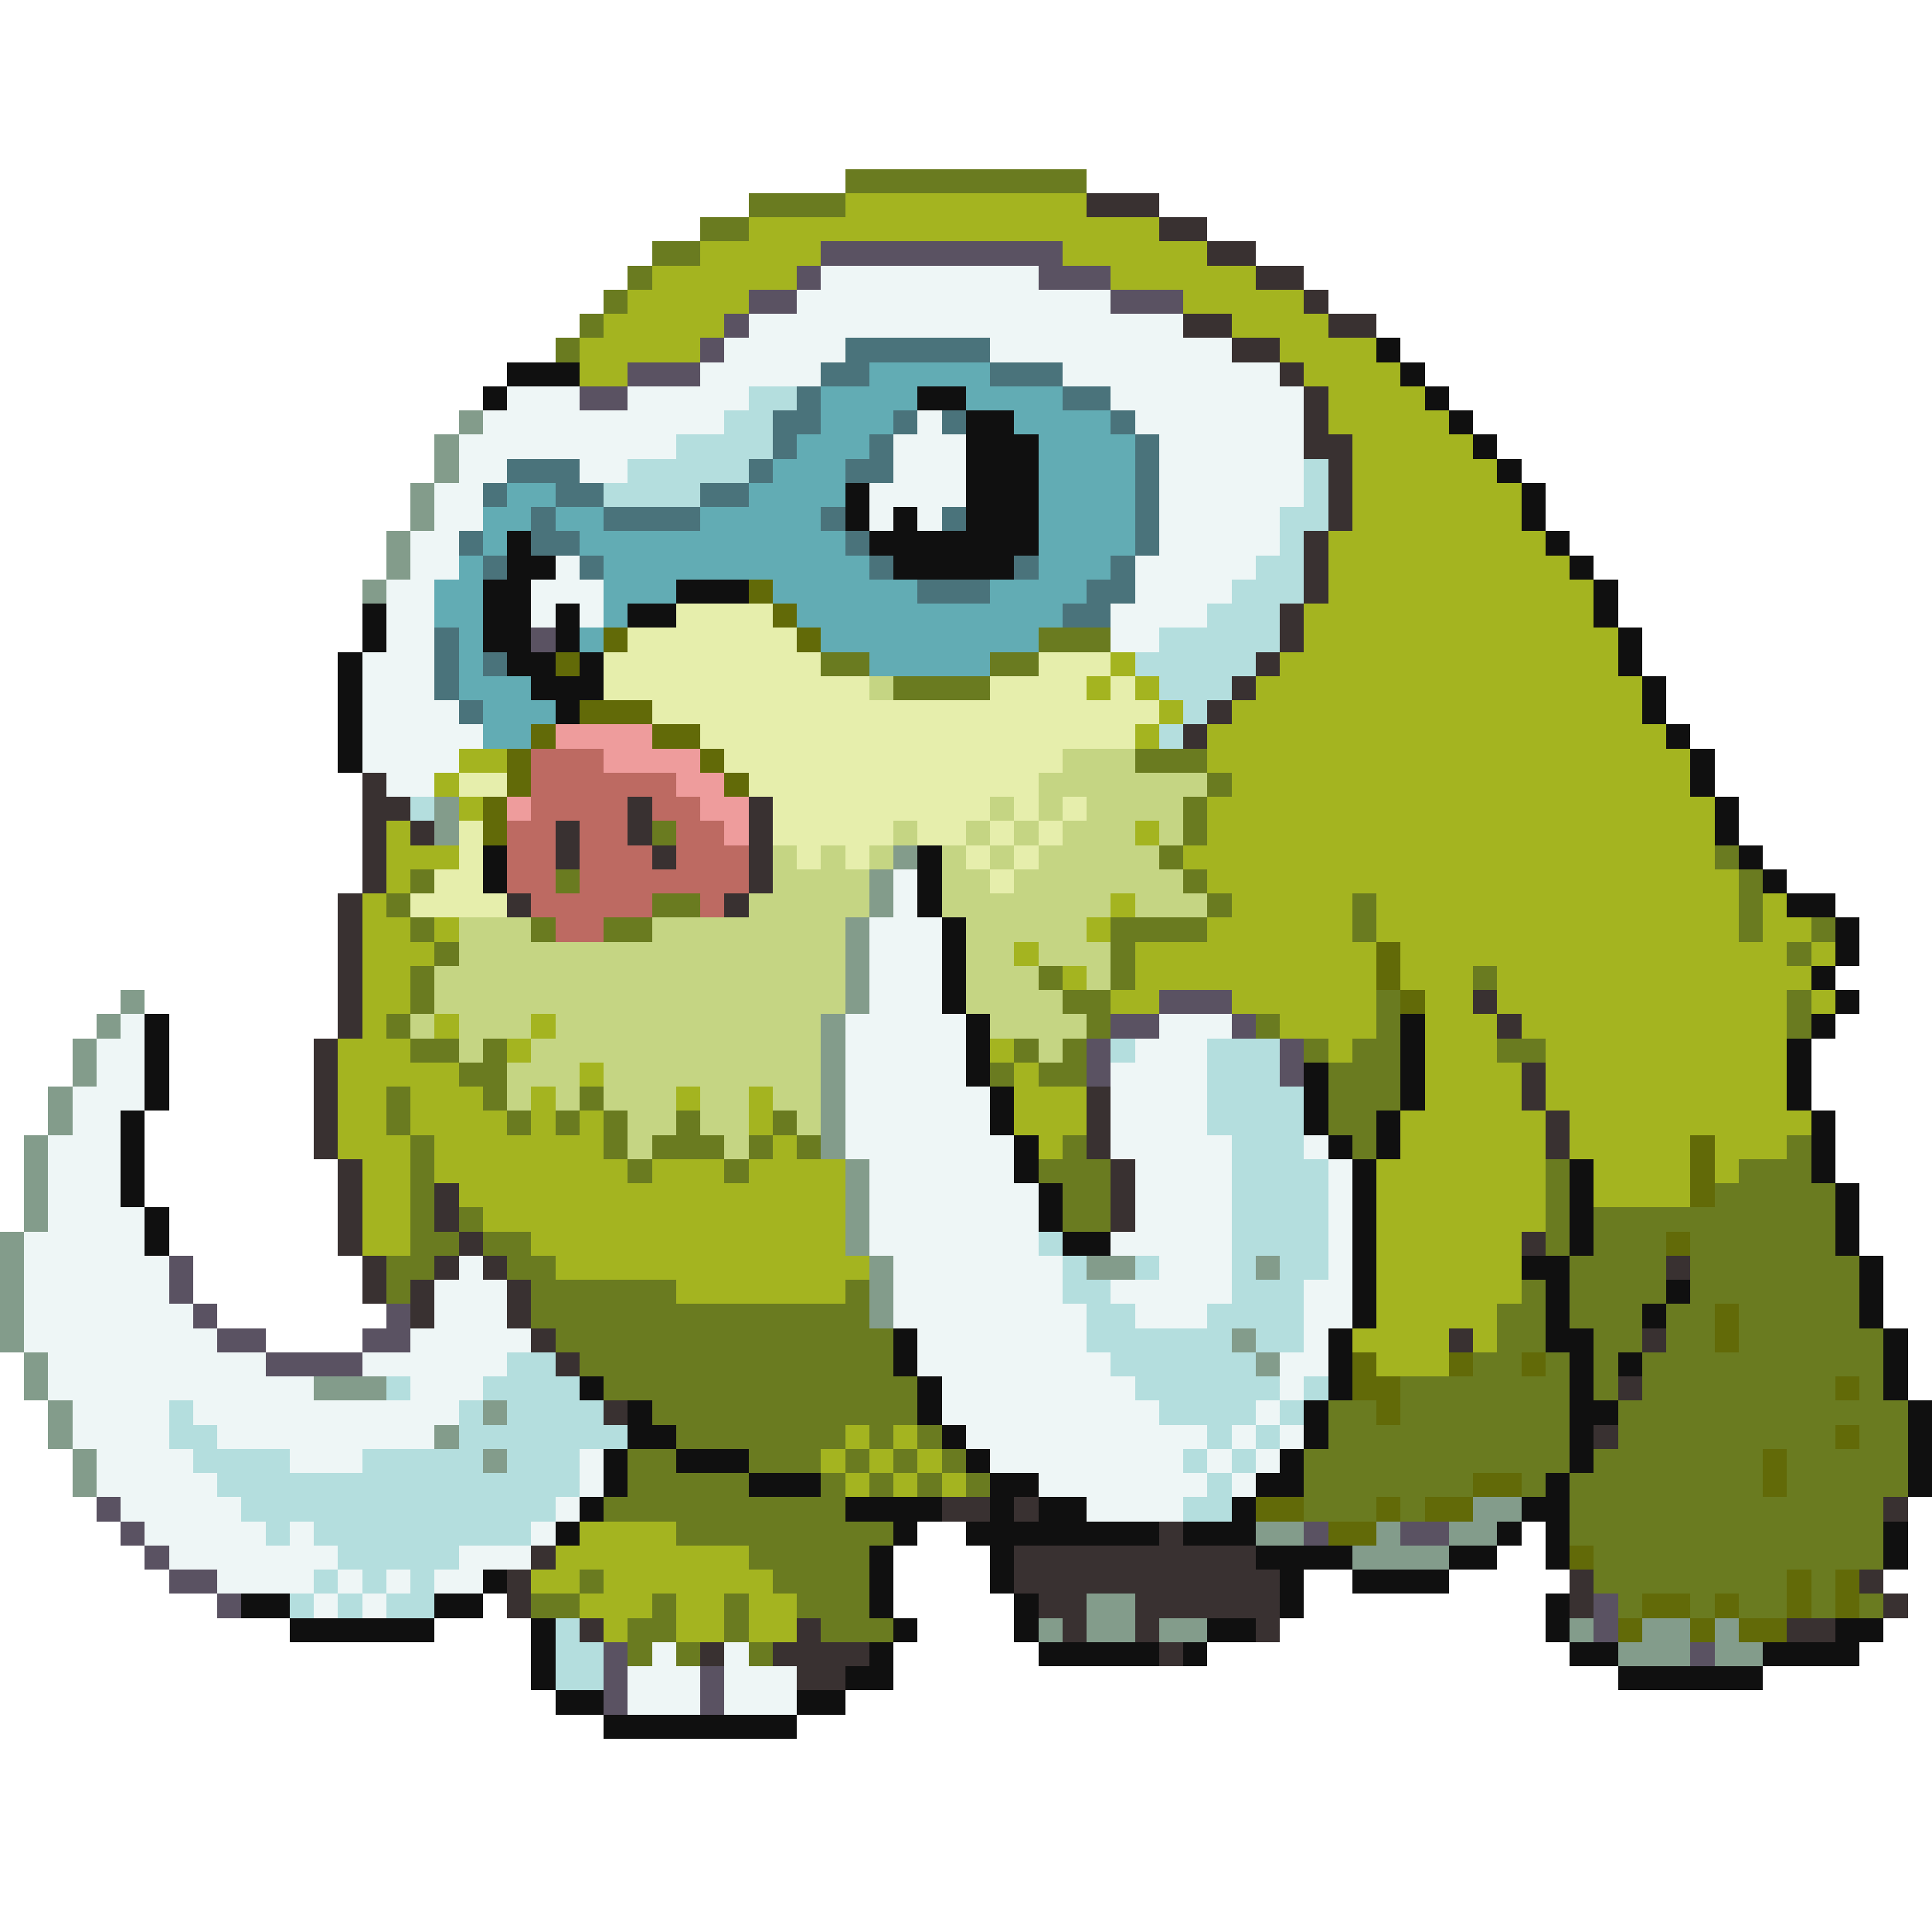 <svg xmlns="http://www.w3.org/2000/svg" viewBox="0 -0.5 80 80" shape-rendering="crispEdges">
<path stroke="#6a7b20" d="M35 7h10M31 8h4M29 9h2M27 10h2M26 11h1M25 12h1M24 13h1M23 14h1M43 26h3M34 27h2M41 27h2M37 28h4M47 31h3M50 32h1M49 33h1M27 34h1M49 34h1M48 35h1M71 35h1M17 36h1M23 36h1M49 36h1M72 36h1M16 37h1M27 37h2M50 37h1M56 37h1M72 37h1M17 38h1M22 38h1M25 38h2M46 38h4M56 38h1M72 38h1M75 38h1M18 39h1M46 39h1M74 39h1M17 40h1M43 40h1M46 40h1M61 40h1M17 41h1M44 41h2M57 41h1M74 41h1M16 42h1M45 42h1M52 42h1M57 42h1M74 42h1M17 43h2M20 43h1M42 43h1M44 43h1M54 43h1M56 43h2M62 43h2M19 44h2M41 44h1M43 44h2M55 44h3M16 45h1M20 45h1M24 45h1M55 45h3M16 46h1M21 46h1M23 46h1M25 46h1M28 46h1M32 46h1M55 46h2M17 47h1M25 47h1M27 47h3M31 47h1M33 47h1M44 47h1M56 47h1M74 47h1M17 48h1M26 48h1M30 48h1M43 48h3M64 48h1M72 48h3M17 49h1M44 49h2M64 49h1M71 49h5M17 50h1M19 50h1M44 50h2M64 50h1M66 50h10M17 51h2M20 51h2M64 51h1M66 51h3M70 51h6M16 52h2M21 52h2M65 52h4M70 52h7M16 53h1M22 53h6M35 53h1M63 53h1M65 53h4M70 53h7M22 54h14M62 54h2M65 54h3M69 54h2M72 54h5M23 55h14M62 55h2M66 55h2M69 55h2M72 55h6M24 56h13M61 56h2M64 56h1M66 56h1M68 56h10M25 57h13M58 57h7M66 57h1M68 57h8M77 57h1M27 58h11M55 58h2M58 58h7M67 58h12M28 59h7M36 59h1M38 59h1M55 59h10M67 59h9M77 59h2M26 60h2M31 60h3M35 60h1M37 60h1M39 60h1M54 60h11M66 60h7M74 60h5M26 61h5M34 61h1M36 61h1M38 61h1M40 61h1M54 61h7M63 61h1M65 61h8M74 61h5M25 62h10M54 62h3M58 62h1M65 62h13M28 63h9M65 63h13M31 64h5M66 64h12M24 65h1M32 65h4M66 65h8M75 65h1M22 66h2M27 66h1M30 66h1M33 66h3M67 66h1M70 66h1M72 66h2M75 66h1M77 66h1M26 67h2M30 67h1M34 67h3M26 68h1M28 68h1M31 68h1" />
<path stroke="#a4b420" d="M35 8h10M31 9h17M29 10h5M44 10h6M27 11h6M46 11h6M26 12h5M49 12h5M25 13h5M51 13h4M24 14h5M53 14h4M24 15h2M54 15h4M55 16h4M55 17h5M56 18h5M56 19h6M56 20h7M56 21h7M55 22h9M55 23h10M55 24h11M54 25h12M54 26h13M46 27h1M53 27h14M45 28h1M47 28h1M52 28h16M48 29h1M51 29h17M47 30h1M50 30h19M19 31h2M50 31h20M18 32h1M51 32h19M19 33h1M50 33h21M16 34h1M47 34h1M50 34h21M16 35h3M49 35h22M16 36h1M50 36h22M15 37h1M46 37h1M51 37h5M57 37h15M73 37h1M15 38h2M18 38h1M45 38h1M50 38h6M57 38h15M73 38h2M15 39h3M42 39h1M47 39h10M58 39h16M75 39h1M15 40h2M44 40h1M47 40h10M58 40h3M62 40h13M15 41h2M46 41h2M51 41h6M59 41h2M62 41h12M75 41h1M15 42h1M18 42h1M22 42h1M53 42h4M59 42h3M63 42h11M14 43h3M21 43h1M41 43h1M55 43h1M59 43h3M64 43h10M14 44h5M24 44h1M42 44h1M59 44h4M64 44h10M14 45h2M17 45h3M22 45h1M28 45h1M31 45h1M42 45h3M59 45h4M64 45h10M14 46h2M17 46h4M22 46h1M24 46h1M31 46h1M42 46h3M58 46h6M65 46h10M14 47h3M18 47h7M32 47h1M43 47h1M58 47h6M65 47h5M71 47h3M15 48h2M18 48h8M27 48h3M31 48h4M57 48h7M66 48h4M71 48h1M15 49h2M19 49h16M57 49h7M66 49h4M15 50h2M20 50h15M57 50h7M15 51h2M22 51h13M57 51h6M23 52h13M57 52h6M28 53h7M57 53h6M57 54h5M56 55h4M61 55h1M57 56h3M35 59h1M37 59h1M34 60h1M36 60h1M38 60h1M35 61h1M37 61h1M39 61h1M24 63h4M23 64h8M22 65h2M25 65h7M24 66h3M28 66h2M31 66h2M25 67h1M28 67h2M31 67h2" />
<path stroke="#393131" d="M45 8h3M48 9h2M50 10h2M52 11h2M54 12h1M49 13h2M55 13h2M51 14h2M53 15h1M54 16h1M54 17h1M54 18h2M55 19h1M55 20h1M55 21h1M54 22h1M54 23h1M54 24h1M53 25h1M53 26h1M52 27h1M51 28h1M50 29h1M49 30h1M15 32h1M15 33h2M26 33h1M31 33h1M15 34h1M17 34h1M23 34h1M26 34h1M31 34h1M15 35h1M23 35h1M27 35h1M31 35h1M15 36h1M31 36h1M14 37h1M21 37h1M30 37h1M14 38h1M14 39h1M14 40h1M14 41h1M61 41h1M14 42h1M62 42h1M13 43h1M13 44h1M63 44h1M13 45h1M45 45h1M63 45h1M13 46h1M45 46h1M64 46h1M13 47h1M45 47h1M64 47h1M14 48h1M46 48h1M14 49h1M18 49h1M46 49h1M14 50h1M18 50h1M46 50h1M14 51h1M19 51h1M63 51h1M15 52h1M18 52h1M20 52h1M69 52h1M15 53h1M17 53h1M21 53h1M17 54h1M21 54h1M22 55h1M60 55h1M68 55h1M23 56h1M67 57h1M25 58h1M66 59h1M39 62h2M42 62h1M78 62h1M48 63h1M22 64h1M42 64h10M21 65h1M42 65h11M65 65h1M77 65h1M21 66h1M43 66h2M47 66h6M65 66h1M78 66h1M24 67h1M33 67h1M44 67h1M47 67h1M52 67h1M74 67h2M29 68h1M32 68h4M48 68h1M33 69h2" />
<path stroke="#5a5262" d="M34 10h10M33 11h1M43 11h3M31 12h2M46 12h3M30 13h1M29 14h1M26 15h3M24 16h2M22 26h1M48 41h3M46 42h2M51 42h1M45 43h1M53 43h1M45 44h1M53 44h1M7 52h1M7 53h1M8 54h1M16 54h1M9 55h2M15 55h2M11 56h4M4 62h1M5 63h1M54 63h1M58 63h2M6 64h1M7 65h2M9 66h1M66 66h1M66 67h1M25 68h1M70 68h1M25 69h1M29 69h1M25 70h1M29 70h1" />
<path stroke="#eef6f6" d="M34 11h9M33 12h13M31 13h18M30 14h5M41 14h10M29 15h5M44 15h9M21 16h3M26 16h5M46 16h8M20 17h10M38 17h1M47 17h7M19 18h9M37 18h3M48 18h6M19 19h2M24 19h2M37 19h3M48 19h6M18 20h2M36 20h4M48 20h6M18 21h2M36 21h1M38 21h1M48 21h5M17 22h2M48 22h5M17 23h2M23 23h1M47 23h5M16 24h2M22 24h3M47 24h4M16 25h2M22 25h1M24 25h1M46 25h4M16 26h2M46 26h2M15 27h3M15 28h3M15 29h4M15 30h5M15 31h4M16 32h2M37 36h1M37 37h1M36 38h3M36 39h3M36 40h3M36 41h3M5 42h1M35 42h5M48 42h3M4 43h2M35 43h5M47 43h3M4 44h2M35 44h5M46 44h4M3 45h3M35 45h6M46 45h4M3 46h2M35 46h6M46 46h4M2 47h3M35 47h7M46 47h5M54 47h1M2 48h3M36 48h6M47 48h4M55 48h1M2 49h3M36 49h7M47 49h4M55 49h1M2 50h4M36 50h7M47 50h4M55 50h1M1 51h5M36 51h7M46 51h5M55 51h1M1 52h6M19 52h1M37 52h7M48 52h3M55 52h1M1 53h6M18 53h3M37 53h7M46 53h5M54 53h2M1 54h7M18 54h3M37 54h8M47 54h3M54 54h2M1 55h8M17 55h5M38 55h7M54 55h1M2 56h9M15 56h6M38 56h8M53 56h2M2 57h11M17 57h3M39 57h8M53 57h1M3 58h4M8 58h11M39 58h9M52 58h1M3 59h4M9 59h9M40 59h10M51 59h1M53 59h1M4 60h4M12 60h3M24 60h1M41 60h8M50 60h1M52 60h1M4 61h5M24 61h1M43 61h7M51 61h1M5 62h5M23 62h1M45 62h4M6 63h5M12 63h1M22 63h1M7 64h7M19 64h3M9 65h4M14 65h1M16 65h1M18 65h2M13 66h1M15 66h1M27 68h1M30 68h1M26 69h3M30 69h3M26 70h3M30 70h3" />
<path stroke="#4a737b" d="M35 14h6M34 15h2M41 15h3M33 16h1M44 16h2M32 17h2M37 17h1M39 17h1M46 17h1M32 18h1M36 18h1M47 18h1M21 19h3M31 19h1M35 19h2M47 19h1M20 20h1M23 20h2M29 20h2M47 20h1M22 21h1M25 21h4M34 21h1M39 21h1M47 21h1M19 22h1M22 22h2M35 22h1M47 22h1M20 23h1M24 23h1M36 23h1M42 23h1M46 23h1M38 24h3M45 24h2M44 25h2M18 26h1M18 27h1M20 27h1M18 28h1M19 29h1" />
<path stroke="#101010" d="M57 14h1M21 15h3M58 15h1M20 16h1M38 16h2M59 16h1M40 17h2M60 17h1M40 18h3M61 18h1M40 19h3M62 19h1M35 20h1M40 20h3M63 20h1M35 21h1M37 21h1M40 21h3M63 21h1M21 22h1M36 22h7M64 22h1M21 23h2M37 23h5M65 23h1M20 24h2M28 24h3M66 24h1M15 25h1M20 25h2M23 25h1M26 25h2M66 25h1M15 26h1M20 26h2M23 26h1M67 26h1M14 27h1M21 27h2M24 27h1M67 27h1M14 28h1M22 28h3M68 28h1M14 29h1M23 29h1M68 29h1M14 30h1M69 30h1M14 31h1M70 31h1M70 32h1M71 33h1M71 34h1M20 35h1M38 35h1M72 35h1M20 36h1M38 36h1M73 36h1M38 37h1M74 37h2M39 38h1M76 38h1M39 39h1M76 39h1M39 40h1M75 40h1M39 41h1M76 41h1M6 42h1M40 42h1M58 42h1M75 42h1M6 43h1M40 43h1M58 43h1M74 43h1M6 44h1M40 44h1M54 44h1M58 44h1M74 44h1M6 45h1M41 45h1M54 45h1M58 45h1M74 45h1M5 46h1M41 46h1M54 46h1M57 46h1M75 46h1M5 47h1M42 47h1M55 47h1M57 47h1M75 47h1M5 48h1M42 48h1M56 48h1M65 48h1M75 48h1M5 49h1M43 49h1M56 49h1M65 49h1M76 49h1M6 50h1M43 50h1M56 50h1M65 50h1M76 50h1M6 51h1M44 51h2M56 51h1M65 51h1M76 51h1M56 52h1M63 52h2M77 52h1M56 53h1M64 53h1M69 53h1M77 53h1M56 54h1M64 54h1M68 54h1M77 54h1M37 55h1M55 55h1M64 55h2M78 55h1M37 56h1M55 56h1M65 56h1M67 56h1M78 56h1M24 57h1M38 57h1M55 57h1M65 57h1M78 57h1M26 58h1M38 58h1M54 58h1M65 58h2M79 58h1M26 59h2M39 59h1M54 59h1M65 59h1M79 59h1M25 60h1M28 60h3M40 60h1M53 60h1M65 60h1M79 60h1M25 61h1M31 61h3M41 61h2M52 61h2M64 61h1M79 61h1M24 62h1M35 62h4M41 62h1M43 62h2M51 62h1M63 62h2M23 63h1M37 63h1M40 63h8M49 63h3M62 63h1M64 63h1M78 63h1M36 64h1M41 64h1M52 64h4M60 64h2M64 64h1M78 64h1M20 65h1M36 65h1M41 65h1M53 65h1M56 65h4M10 66h2M18 66h2M36 66h1M42 66h1M53 66h1M64 66h1M12 67h6M22 67h1M37 67h1M42 67h1M50 67h2M64 67h1M76 67h2M22 68h1M36 68h1M43 68h5M49 68h1M65 68h2M73 68h4M22 69h1M35 69h2M67 69h6M23 70h2M33 70h2M25 71h8" />
<path stroke="#62acb4" d="M36 15h5M34 16h4M40 16h4M34 17h3M42 17h4M33 18h3M43 18h4M32 19h3M43 19h4M21 20h2M31 20h4M43 20h4M20 21h2M23 21h2M29 21h5M43 21h4M20 22h1M24 22h11M43 22h4M19 23h1M25 23h11M43 23h3M18 24h2M25 24h3M32 24h6M41 24h4M18 25h2M25 25h1M33 25h11M19 26h1M24 26h1M34 26h9M19 27h1M36 27h5M19 28h3M20 29h3M20 30h2" />
<path stroke="#b4dede" d="M31 16h2M30 17h2M28 18h4M26 19h5M54 19h1M25 20h4M54 20h1M53 21h2M53 22h1M52 23h2M51 24h3M50 25h3M48 26h5M47 27h5M48 28h3M49 29h1M48 30h1M17 33h1M46 43h1M50 43h3M50 44h3M50 45h4M50 46h4M51 47h3M51 48h4M51 49h4M51 50h4M43 51h1M51 51h4M44 52h1M47 52h1M51 52h1M53 52h2M44 53h2M51 53h3M45 54h2M50 54h4M45 55h6M52 55h2M21 56h2M46 56h6M16 57h1M20 57h4M47 57h6M54 57h1M7 58h1M19 58h1M21 58h4M48 58h4M53 58h1M7 59h2M19 59h7M50 59h1M52 59h1M8 60h4M15 60h5M21 60h3M49 60h1M51 60h1M9 61h15M50 61h1M10 62h13M49 62h2M11 63h1M13 63h9M14 64h5M13 65h1M15 65h1M17 65h1M12 66h1M14 66h1M16 66h2M23 67h1M23 68h2M23 69h2" />
<path stroke="#839c8b" d="M19 17h1M18 18h1M18 19h1M17 20h1M17 21h1M16 22h1M16 23h1M15 24h1M18 33h1M18 34h1M37 35h1M36 36h1M36 37h1M35 38h1M35 39h1M35 40h1M5 41h1M35 41h1M4 42h1M34 42h1M3 43h1M34 43h1M3 44h1M34 44h1M2 45h1M34 45h1M2 46h1M34 46h1M1 47h1M34 47h1M1 48h1M35 48h1M1 49h1M35 49h1M1 50h1M35 50h1M0 51h1M35 51h1M0 52h1M36 52h1M45 52h2M52 52h1M0 53h1M36 53h1M0 54h1M36 54h1M0 55h1M51 55h1M1 56h1M52 56h1M1 57h1M13 57h3M2 58h1M20 58h1M2 59h1M18 59h1M3 60h1M20 60h1M3 61h1M61 62h2M52 63h2M57 63h1M60 63h2M56 64h4M45 66h2M43 67h1M45 67h2M48 67h2M65 67h1M68 67h2M71 67h1M67 68h3M71 68h2" />
<path stroke="#626a08" d="M31 24h1M32 25h1M25 26h1M33 26h1M23 27h1M24 29h3M22 30h1M27 30h2M21 31h1M29 31h1M21 32h1M30 32h1M20 33h1M20 34h1M57 39h1M57 40h1M58 41h1M70 47h1M70 48h1M70 49h1M69 51h1M71 54h1M71 55h1M56 56h1M60 56h1M63 56h1M56 57h2M76 57h1M57 58h1M76 59h1M73 60h1M61 61h2M73 61h1M52 62h2M57 62h1M59 62h2M55 63h2M65 64h1M74 65h1M76 65h1M68 66h2M71 66h1M74 66h1M76 66h1M67 67h1M70 67h1M72 67h2" />
<path stroke="#e6eeac" d="M28 25h4M26 26h7M25 27h9M43 27h3M25 28h11M41 28h4M46 28h1M27 29h21M29 30h18M30 31h14M19 32h2M31 32h12M32 33h9M42 33h1M44 33h1M19 34h1M32 34h5M38 34h2M41 34h1M43 34h1M19 35h1M33 35h1M35 35h1M40 35h1M42 35h1M18 36h2M41 36h1M17 37h4" />
<path stroke="#c5d583" d="M36 28h1M44 31h3M43 32h7M41 33h1M43 33h1M45 33h4M37 34h1M40 34h1M42 34h1M44 34h3M48 34h1M32 35h1M34 35h1M36 35h1M39 35h1M41 35h1M43 35h5M32 36h4M39 36h2M42 36h7M31 37h5M39 37h7M47 37h3M19 38h3M27 38h8M40 38h5M19 39h16M40 39h2M43 39h3M18 40h17M40 40h3M45 40h1M18 41h17M40 41h4M17 42h1M19 42h3M23 42h11M41 42h4M19 43h1M22 43h12M43 43h1M21 44h3M25 44h9M21 45h1M23 45h1M25 45h3M29 45h2M32 45h2M26 46h2M29 46h2M33 46h1M26 47h1M30 47h1" />
<path stroke="#ee9c9c" d="M23 30h4M25 31h4M28 32h2M21 33h1M29 33h2M30 34h1" />
<path stroke="#bd6a62" d="M22 31h3M22 32h6M22 33h4M27 33h2M21 34h2M24 34h2M28 34h2M21 35h2M24 35h3M28 35h3M21 36h2M24 36h7M22 37h5M29 37h1M23 38h2" />
</svg>
